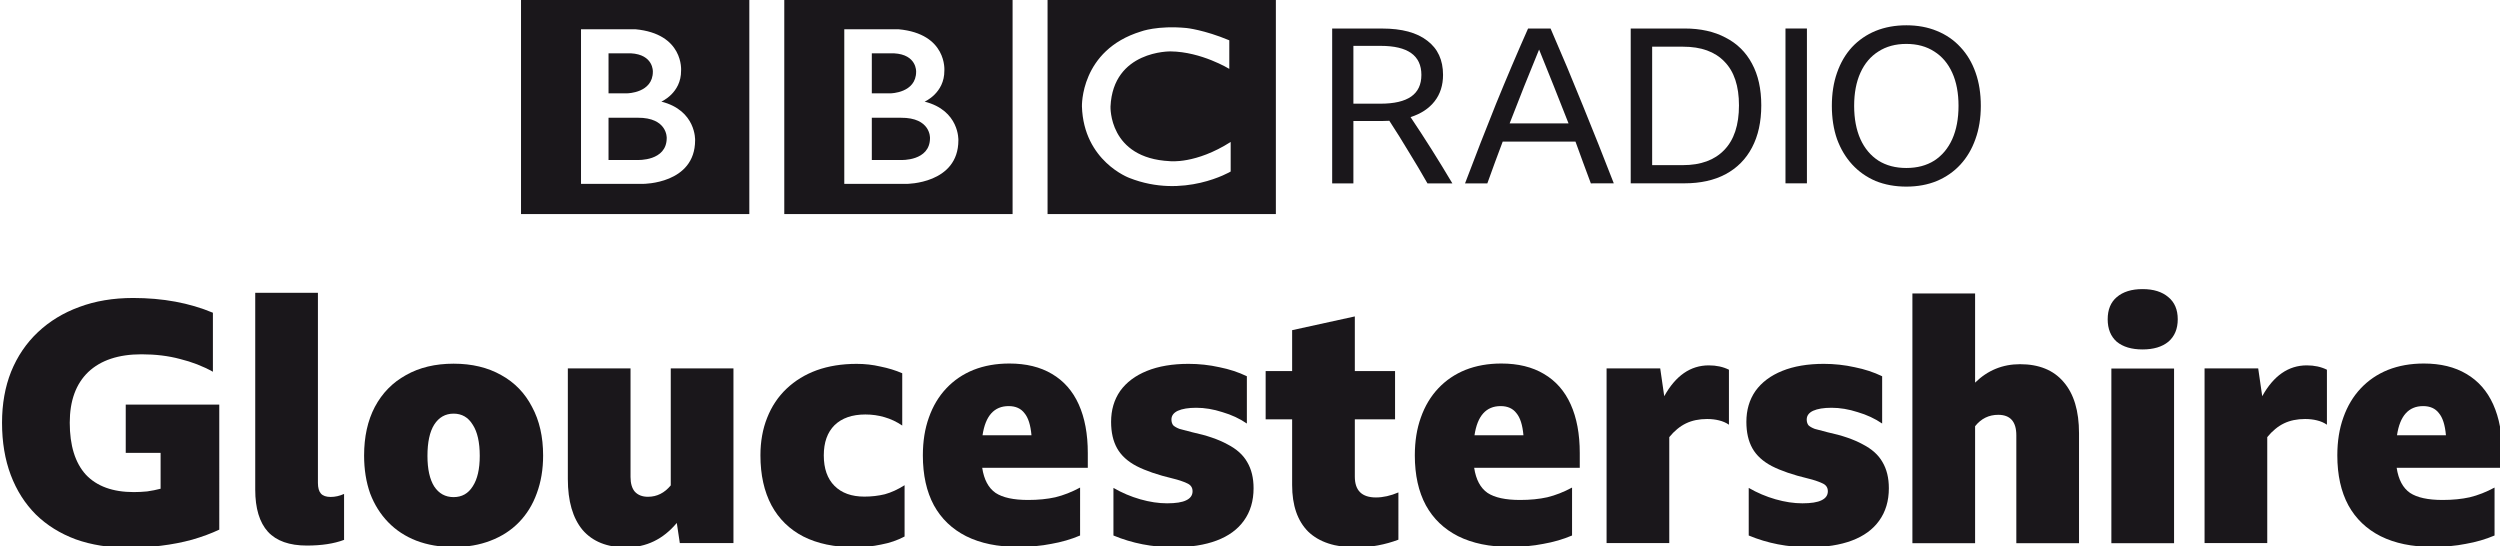<svg version="1.1" viewBox="0 0 457.47 100" xmlns="http://www.w3.org/2000/svg">
 <g transform="matrix(1.729 0 0 1.729 544.68 -1200.9)" fill="#1a171b" stroke-width=".578">
  <path d="m-216.6 709.17c0 2.474-3.079 2.327-3.079 2.327h-3.079v-4.471h3.079c3.169-0.022 3.079 2.143 3.079 2.143m-6.158-8.962h2.346c2.436 0.129 2.344 1.943 2.344 1.943 0 2.254-2.694 2.291-2.694 2.291h-1.997zm5.588 5.113s2.107-0.898 2.089-3.28c0 0 0.321-3.904-4.852-4.38h-5.739v16.365h6.578s5.497 0.016 5.497-4.618c-9e-5 0 0.13-3.154-3.573-4.088m-14.853-10.867h24.163v22.769h-24.163zm-12.442 14.715c0 2.474-3.079 2.327-3.079 2.327h-3.079v-4.471h3.079c3.169-0.022 3.079 2.143 3.079 2.143m-6.158-8.962h2.347c2.436 0.129 2.344 1.943 2.344 1.943 0 2.254-2.694 2.291-2.694 2.291h-1.997zm5.589 5.113s2.108-0.898 2.089-3.28c0 0 0.32-3.904-4.852-4.38h-5.739v16.365h6.579s5.497 0.015 5.497-4.617c0 0 0.129-3.154-3.573-4.088m-14.853-10.867h24.163v22.769h-24.163zm74.961 4.38v3.023s-2.951-1.814-6.213-1.85c0 0-6.085-0.119-6.359 5.832 0 0-0.22 5.473 6.286 5.785 0 0 2.729 0.329 6.432-2.033v3.131s-4.967 2.951-10.721 0.678c0 0-4.837-1.766-5.021-7.562 0 0-0.201-5.962 6.25-7.94 0 0 1.723-0.659 4.818-0.366 7e-5 -7e-5 1.85 0.183 4.528 1.301m-19.234 18.39h24.163v-22.769h-24.163z"/>
  <path d="m-171.79 707.37v6.6h-2.246v-16.386h5.294q3.117 0 4.767 1.283 1.673 1.26 1.673 3.621 0 1.65-0.894 2.796-0.894 1.146-2.544 1.673 2.292 3.415 4.423 7.013h-2.635q-0.963-1.696-1.971-3.323-0.985-1.65-2.062-3.3-0.367 0.023-0.779 0.023zm0-1.833h2.865q2.177 0 3.254-0.756 1.077-0.756 1.077-2.292 0-3.071-4.308-3.071h-2.888z"/>
  <path d="m-146.66 713.97q-0.412-1.123-0.825-2.223-0.39-1.1-0.802-2.2h-7.7q-0.825 2.177-1.627 4.423h-2.36q1.627-4.308 3.277-8.411 1.673-4.102 3.392-7.975h2.383q1.788 4.102 3.438 8.204 1.673 4.102 3.254 8.181zm-8.594-6.348h6.233q-0.779-1.994-1.558-3.942-0.779-1.948-1.558-3.873-0.802 1.948-1.581 3.896-0.779 1.948-1.536 3.919z"/>
  <path d="m-142.44 697.58h5.706q2.521 0 4.331 0.962 1.833 0.94 2.796 2.75 0.985 1.81 0.985 4.423t-0.985 4.469q-0.963 1.833-2.796 2.819-1.81 0.962-4.354 0.962h-5.683zm5.523 14.46q2.842 0 4.377-1.604 1.558-1.604 1.558-4.721 0-3.071-1.535-4.629-1.512-1.581-4.377-1.581h-3.277v12.535z"/>
  <path d="m-126.06 697.58h2.269v16.386h-2.269z"/>
  <path d="m-113.27 697.24q1.788 0 3.231 0.596 1.467 0.596 2.498 1.719 1.054 1.123 1.604 2.704 0.55 1.558 0.55 3.506 0 1.948-0.573 3.529-0.55 1.558-1.581 2.681-1.031 1.123-2.498 1.742-1.444 0.596-3.231 0.596t-3.254-0.596q-1.444-0.619-2.475-1.742-1.031-1.123-1.604-2.681-0.55-1.581-0.55-3.529 0-1.948 0.55-3.506 0.55-1.581 1.581-2.704 1.054-1.123 2.498-1.719 1.467-0.596 3.254-0.596zm0 15.102q1.719 0 2.956-0.779 1.238-0.802 1.902-2.269 0.665-1.49 0.665-3.529 0-2.04-0.665-3.506-0.665-1.467-1.902-2.246-1.238-0.802-2.956-0.802t-2.956 0.802q-1.238 0.779-1.902 2.246-0.665 1.467-0.665 3.506 0 2.04 0.665 3.529 0.665 1.467 1.902 2.269 1.238 0.779 2.956 0.779z"/>
  <g transform="matrix(.887 0 0 .887 -987.6 -268.28)">
   <path d="m784.42 1148.7q-1.44 0.68-3.24 1.2-1.76 0.48-3.72 0.72-1.92 0.24-3.84 0.24-3.52 0-6.32-1-2.8-1.04-4.76-2.96-1.96-1.96-3-4.72t-1.04-6.24q0-3.36 1.08-6.08 1.12-2.76 3.2-4.72t4.92-3q2.88-1.08 6.44-1.08 5.32 0 9.52 1.76v7.04q-1.8-1-3.92-1.52-2.08-0.56-4.6-0.56-4.12 0-6.36 2.12-2.2 2.12-2.2 6.04 0 4.08 1.92 6.2 1.96 2.08 5.72 2.08 0.8 0 1.6-0.08 0.84-0.12 1.6-0.32v-4.28h-4.16v-5.76h11.16z"/>
   <path d="m794.87 1150.6q-3.12 0-4.64-1.64-1.52-1.68-1.52-5.04v-23.48h7.48v22.68q0 0.88 0.36 1.28t1.16 0.4 1.6-0.36v5.48q-1.8 0.68-4.44 0.68z"/>
   <path d="m812.38 1128.9q3.28 0 5.68 1.36 2.4 1.32 3.68 3.8 1.32 2.44 1.32 5.8 0 2.48-0.76 4.52-0.72 2-2.12 3.44t-3.4 2.2q-1.96 0.76-4.4 0.76t-4.44-0.76q-1.96-0.76-3.36-2.2t-2.16-3.44q-0.72-2.04-0.72-4.52 0-3.36 1.28-5.8 1.32-2.48 3.72-3.8 2.4-1.36 5.68-1.36zm0 15.92q1.48 0 2.28-1.28 0.84-1.28 0.84-3.64 0-2.44-0.84-3.72-0.8-1.32-2.28-1.32t-2.32 1.32q-0.8 1.28-0.8 3.72 0 2.36 0.8 3.64 0.84 1.28 2.32 1.28z"/>
   <path d="m839.37 1150.3-0.36-2.4q-2.44 2.92-6.04 2.92-3.4 0-5.2-2.08-1.76-2.12-1.76-6.08v-13.2h7.48v12.96q0 1.16 0.52 1.76 0.56 0.6 1.56 0.6 1.6 0 2.72-1.36v-13.96h7.48v20.84z"/>
   <path d="m860.23 1150.8q-3.6 0-6.12-1.28-2.48-1.28-3.8-3.72-1.32-2.48-1.32-5.96 0-2.48 0.8-4.48 0.8-2.04 2.32-3.48t3.6-2.2q2.12-0.76 4.76-0.76 1.48 0 2.84 0.32 1.4 0.28 2.6 0.8v6.24q-1-0.68-2.12-1-1.08-0.32-2.28-0.32-2.36 0-3.68 1.28-1.28 1.28-1.28 3.6 0 2.36 1.28 3.64t3.56 1.28q1.28 0 2.44-0.28 1.16-0.32 2.36-1.08v6.12q-1.28 0.68-2.8 0.96-1.48 0.32-3.16 0.32z"/>
   <path d="m887.13 1149.4q-1.6 0.68-3.44 1-1.8 0.36-3.96 0.36-3.64 0-6.2-1.28-2.52-1.28-3.84-3.68-1.32-2.44-1.32-5.96 0-2.52 0.72-4.52 0.72-2.04 2.08-3.48t3.24-2.2q1.92-0.76 4.28-0.76 3 0 5.08 1.24 2.12 1.24 3.2 3.64t1.08 5.8v1.76h-12.6q0.32 2.12 1.6 3 1.28 0.84 3.88 0.84 1.8 0 3.24-0.32 1.48-0.36 2.96-1.16zm-8.52-15.44q-2.6 0-3.12 3.48h5.84q-0.16-1.84-0.84-2.64-0.64-0.84-1.88-0.84z"/>
   <path d="m898.31 1150.8q-3.84 0-7.2-1.4v-5.68q1.52 0.88 3.2 1.36t3.2 0.48q1.56 0 2.28-0.36 0.76-0.36 0.76-1.08 0-0.68-0.68-0.96-0.68-0.32-1.68-0.56-2.68-0.64-4.32-1.48-1.6-0.84-2.32-2.12t-0.72-3.16q0-2.12 1.08-3.68 1.12-1.56 3.2-2.4t4.96-0.84q1.88 0 3.68 0.4 1.8 0.36 3.28 1.08v5.64q-1.28-0.88-2.92-1.36-1.6-0.52-3.12-0.52-1.4 0-2.2 0.36-0.76 0.36-0.76 1.04 0 0.4 0.2 0.68 0.24 0.24 0.76 0.44 0.56 0.16 1.52 0.4 2.6 0.56 4.2 1.44 1.64 0.84 2.36 2.12 0.76 1.28 0.76 3.12 0 2.28-1.16 3.88-1.12 1.56-3.24 2.36t-5.12 0.8z"/>
   <path d="m925.11 1149.9q-1.16 0.44-2.44 0.68-1.24 0.24-2.6 0.24-3.76 0-5.72-1.88-1.92-1.92-1.92-5.56v-7.84h-3.16v-5.76h3.16v-4.88l7.48-1.64v6.52h4.8v5.76h-4.8v6.84q0 2.48 2.52 2.48 1.28 0 2.68-0.6z"/>
   <path d="m945.83 1149.4q-1.6 0.68-3.44 1-1.8 0.36-3.96 0.36-3.64 0-6.2-1.28-2.52-1.28-3.84-3.68-1.32-2.44-1.32-5.96 0-2.52 0.72-4.52 0.72-2.04 2.08-3.48t3.24-2.2q1.92-0.76 4.28-0.76 3 0 5.08 1.24 2.12 1.24 3.2 3.64t1.08 5.8v1.76h-12.6q0.32 2.12 1.6 3 1.28 0.84 3.88 0.84 1.8 0 3.24-0.32 1.48-0.36 2.96-1.16zm-8.52-15.44q-2.6 0-3.12 3.48h5.84q-0.16-1.84-0.84-2.64-0.64-0.84-1.88-0.84z"/>
   <path d="m961.95 1135.5q-1.44 0-2.52 0.52t-2 1.64v12.64h-7.48v-20.84h6.4l0.48 3.32q2.04-3.68 5.32-3.68 1.36 0 2.4 0.52v6.56q-0.52-0.36-1.2-0.52-0.64-0.16-1.4-0.16z"/>
   <path d="m974.11 1150.8q-3.84 0-7.2-1.4v-5.68q1.52 0.88 3.2 1.36t3.2 0.48q1.56 0 2.28-0.36 0.76-0.36 0.76-1.08 0-0.68-0.68-0.96-0.68-0.32-1.68-0.56-2.68-0.64-4.32-1.48-1.6-0.84-2.32-2.12t-0.72-3.16q0-2.12 1.08-3.68 1.12-1.56 3.2-2.4t4.96-0.84q1.88 0 3.68 0.4 1.8 0.36 3.28 1.08v5.64q-1.28-0.88-2.92-1.36-1.6-0.52-3.12-0.52-1.4 0-2.2 0.36-0.76 0.36-0.76 1.04 0 0.4 0.2 0.68 0.24 0.24 0.76 0.44 0.56 0.16 1.52 0.4 2.6 0.56 4.2 1.44 1.64 0.84 2.36 2.12 0.76 1.28 0.76 3.12 0 2.28-1.16 3.88-1.12 1.56-3.24 2.36t-5.12 0.8z"/>
   <path d="m996.68 1135q-1.68 0-2.76 1.36v13.96h-7.48v-29.8h7.48v10.64q2.24-2.2 5.36-2.2 3.4 0 5.2 2.12 1.84 2.12 1.84 6.12v13.12h-7.48v-12.88q0-2.44-2.16-2.44z"/>
   <path d="m1013.9 1120q1.96 0 3.08 0.96 1.12 0.92 1.12 2.64t-1.12 2.68q-1.12 0.92-3.08 0.92t-3.08-0.92q-1.08-0.96-1.08-2.68t1.08-2.64q1.12-0.96 3.08-0.96zm-3.72 9.48h7.48v20.84h-7.48z"/>
   <path d="m1033.3 1135.5q-1.44 0-2.52 0.52t-2 1.64v12.64h-7.48v-20.84h6.4l0.48 3.32q2.04-3.68 5.32-3.68 1.36 0 2.4 0.52v6.56q-0.52-0.36-1.2-0.52-0.64-0.16-1.4-0.16z"/>
   <path d="m1055.9 1149.4q-1.6 0.68-3.44 1-1.8 0.36-3.96 0.36-3.64 0-6.2-1.28-2.52-1.28-3.84-3.68-1.32-2.44-1.32-5.96 0-2.52 0.72-4.52 0.72-2.04 2.08-3.48t3.24-2.2q1.92-0.76 4.28-0.76 3 0 5.08 1.24 2.12 1.24 3.2 3.64t1.08 5.8v1.76h-12.6q0.32 2.12 1.6 3 1.28 0.84 3.88 0.84 1.8 0 3.24-0.32 1.48-0.36 2.96-1.16zm-8.52-15.44q-2.6 0-3.12 3.48h5.84q-0.16-1.84-0.84-2.64-0.64-0.84-1.88-0.84z"/>
  </g>
 </g>
</svg>
